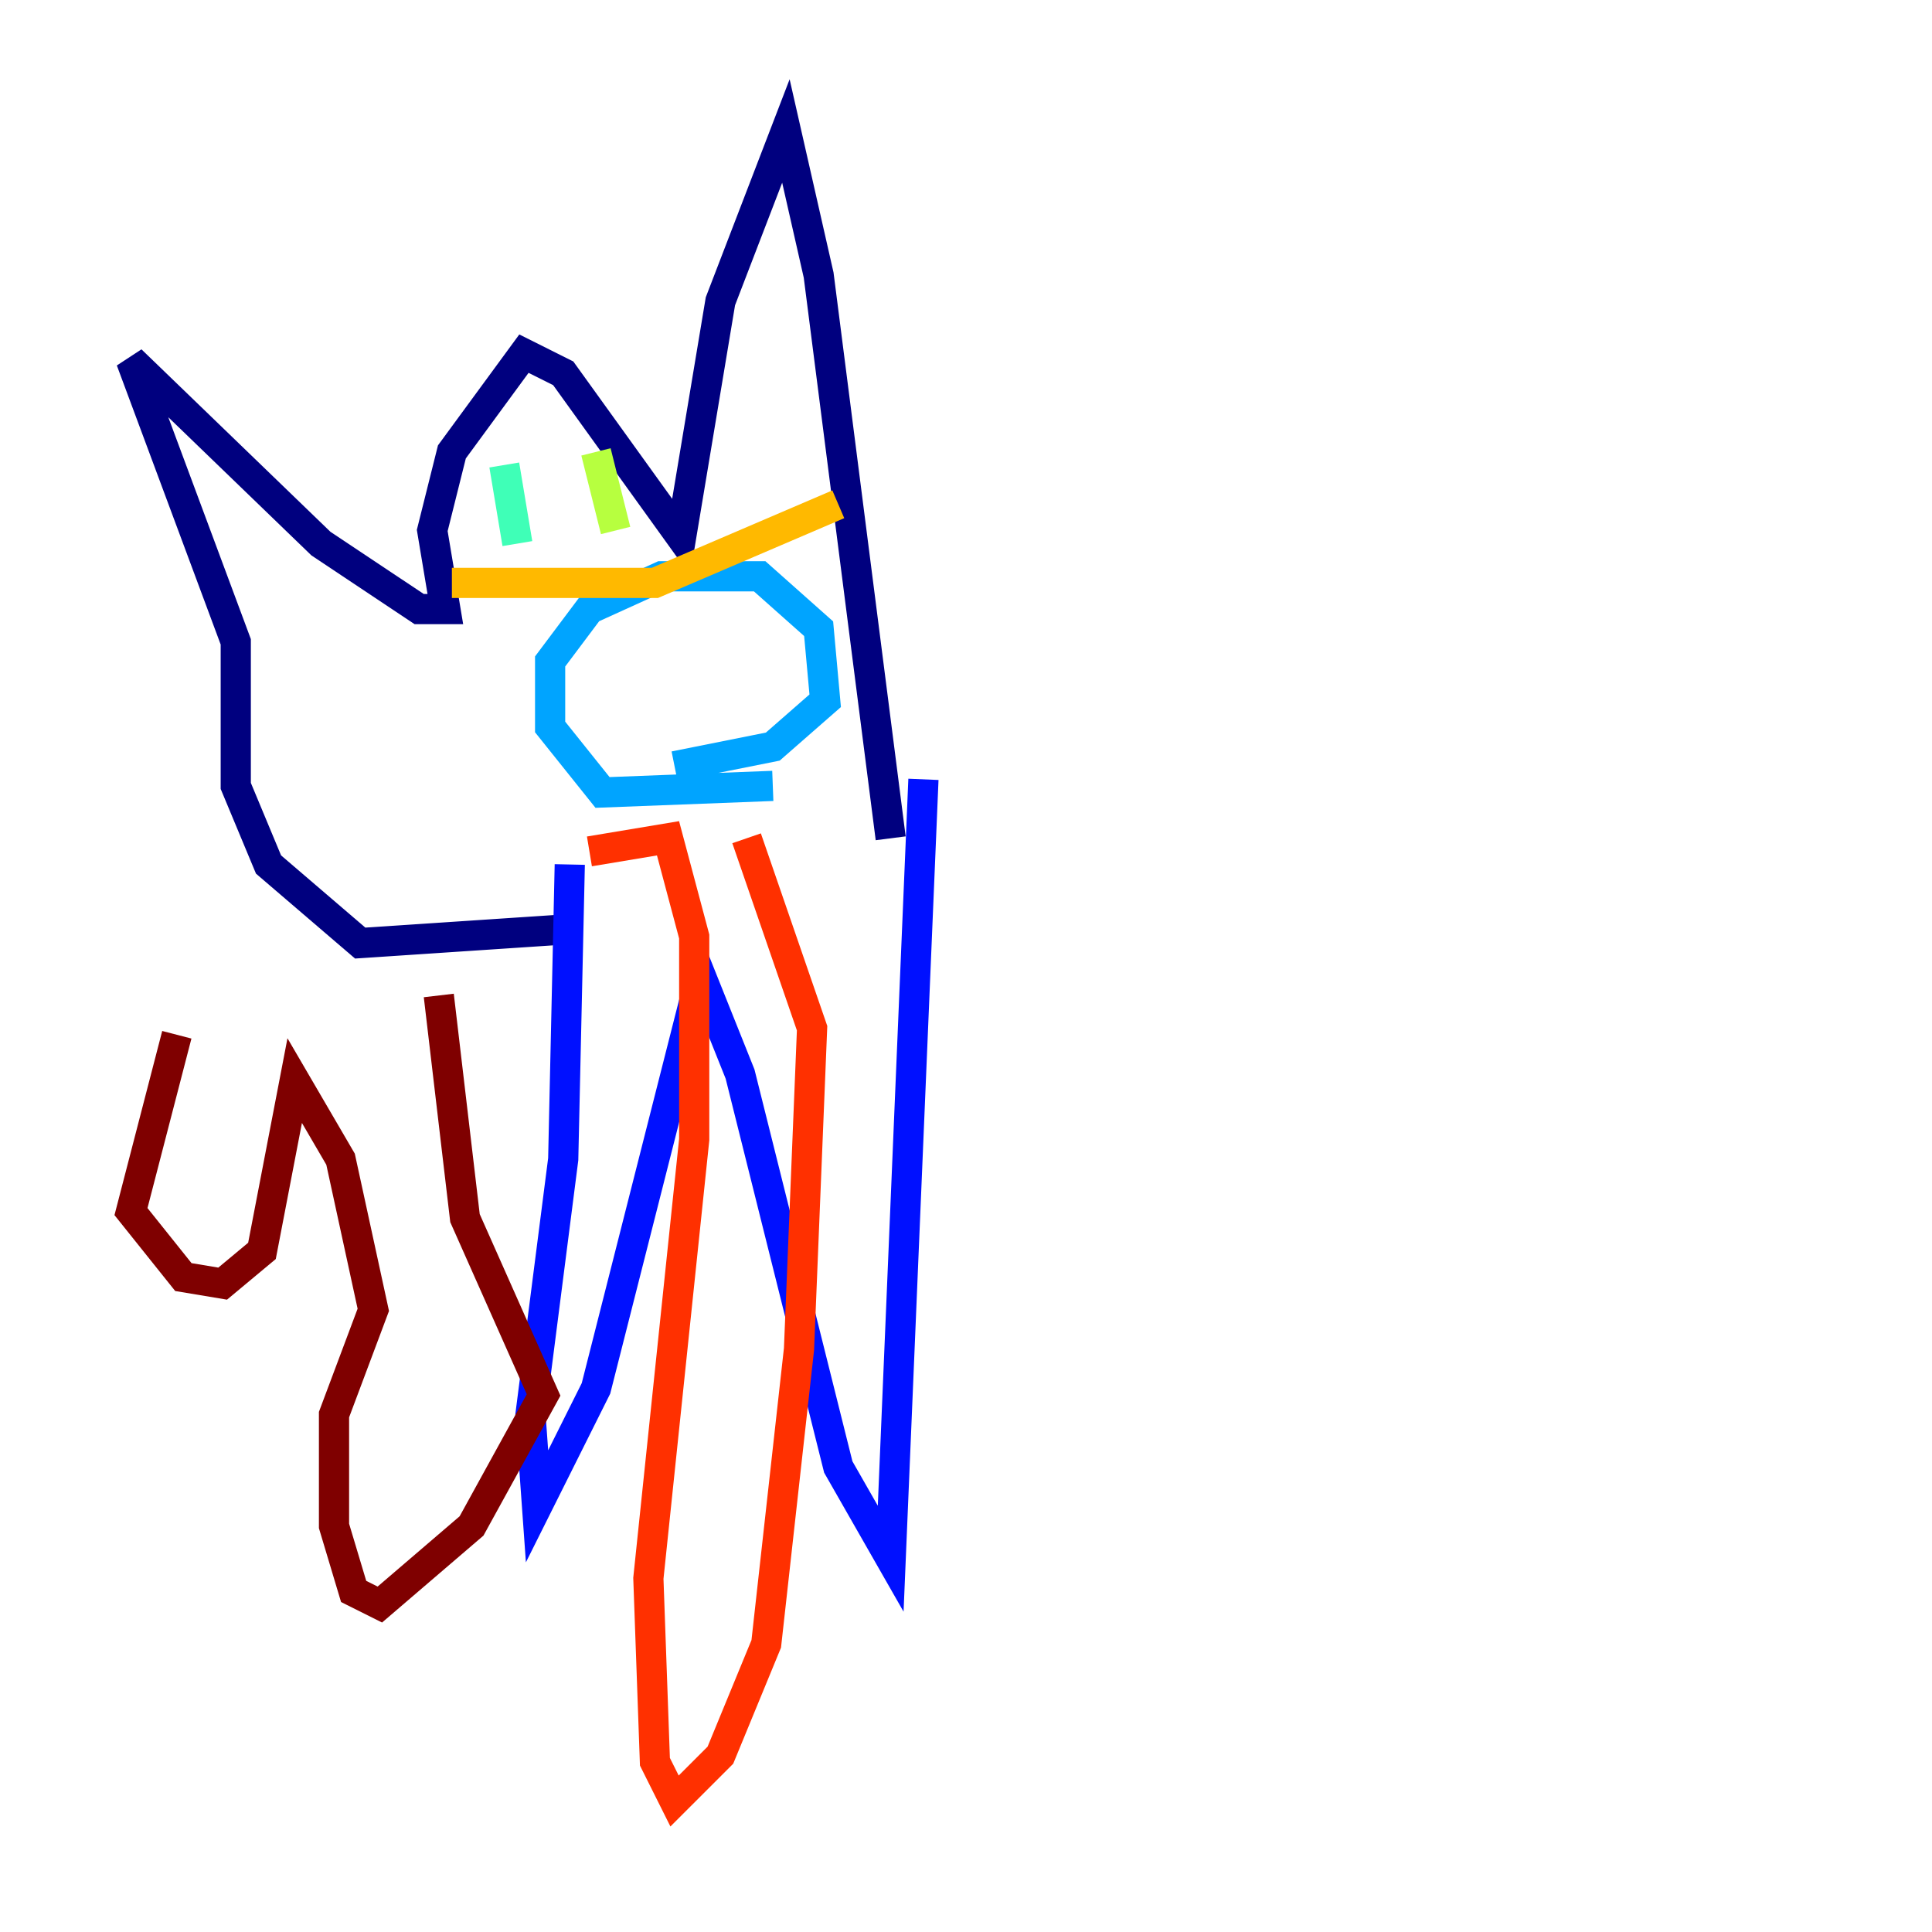 <?xml version="1.0" encoding="utf-8" ?>
<svg baseProfile="tiny" height="128" version="1.2" viewBox="0,0,128,128" width="128" xmlns="http://www.w3.org/2000/svg" xmlns:ev="http://www.w3.org/2001/xml-events" xmlns:xlink="http://www.w3.org/1999/xlink"><defs /><polyline fill="none" points="36.881,61.614 23.864,62.481 17.79,57.275 15.62,52.068 15.62,42.522 8.678,23.864 21.261,36.014 27.77,40.352 29.505,40.352 28.637,35.146 29.939,29.939 34.712,23.43 37.315,24.732 45.125,35.58 47.729,19.959 52.068,8.678 54.237,18.224 59.01,55.539" stroke="#00007f" stroke-width="2" /><polyline fill="none" points="37.749,57.275 37.315,76.8 35.146,93.722 35.58,99.797 39.485,91.986 46.427,64.651 49.031,71.159 55.539,97.193 59.01,103.268 61.18,51.634" stroke="#0010ff" stroke-width="2" /><polyline fill="none" points="51.2,52.068 39.919,52.502 36.447,48.163 36.447,43.824 39.051,40.352 43.824,38.183 50.332,38.183 54.237,41.654 54.671,46.427 51.2,49.464 44.691,50.766" stroke="#00a4ff" stroke-width="2" /><polyline fill="none" points="33.41,30.807 34.278,36.014" stroke="#3fffb7" stroke-width="2" /><polyline fill="none" points="39.485,29.939 40.786,35.146" stroke="#b7ff3f" stroke-width="2" /><polyline fill="none" points="29.939,38.617 43.39,38.617 55.539,33.41" stroke="#ffb900" stroke-width="2" /><polyline fill="none" points="39.051,56.407 44.258,55.539 45.993,62.047 45.993,75.498 42.956,104.57 43.39,116.719 44.691,119.322 47.729,116.285 50.766,108.909 52.936,89.383 53.803,68.122 49.464,55.539" stroke="#ff3000" stroke-width="2" /><polyline fill="none" points="11.715,68.556 8.678,80.271 12.149,84.61 14.752,85.044 17.356,82.875 19.525,71.593 22.563,76.8 24.732,86.78 22.129,93.722 22.129,101.098 23.43,105.437 25.166,106.305 31.241,101.098 36.014,92.42 30.807,80.705 29.071,65.953" stroke="#7f0000" stroke-width="2" /></svg>